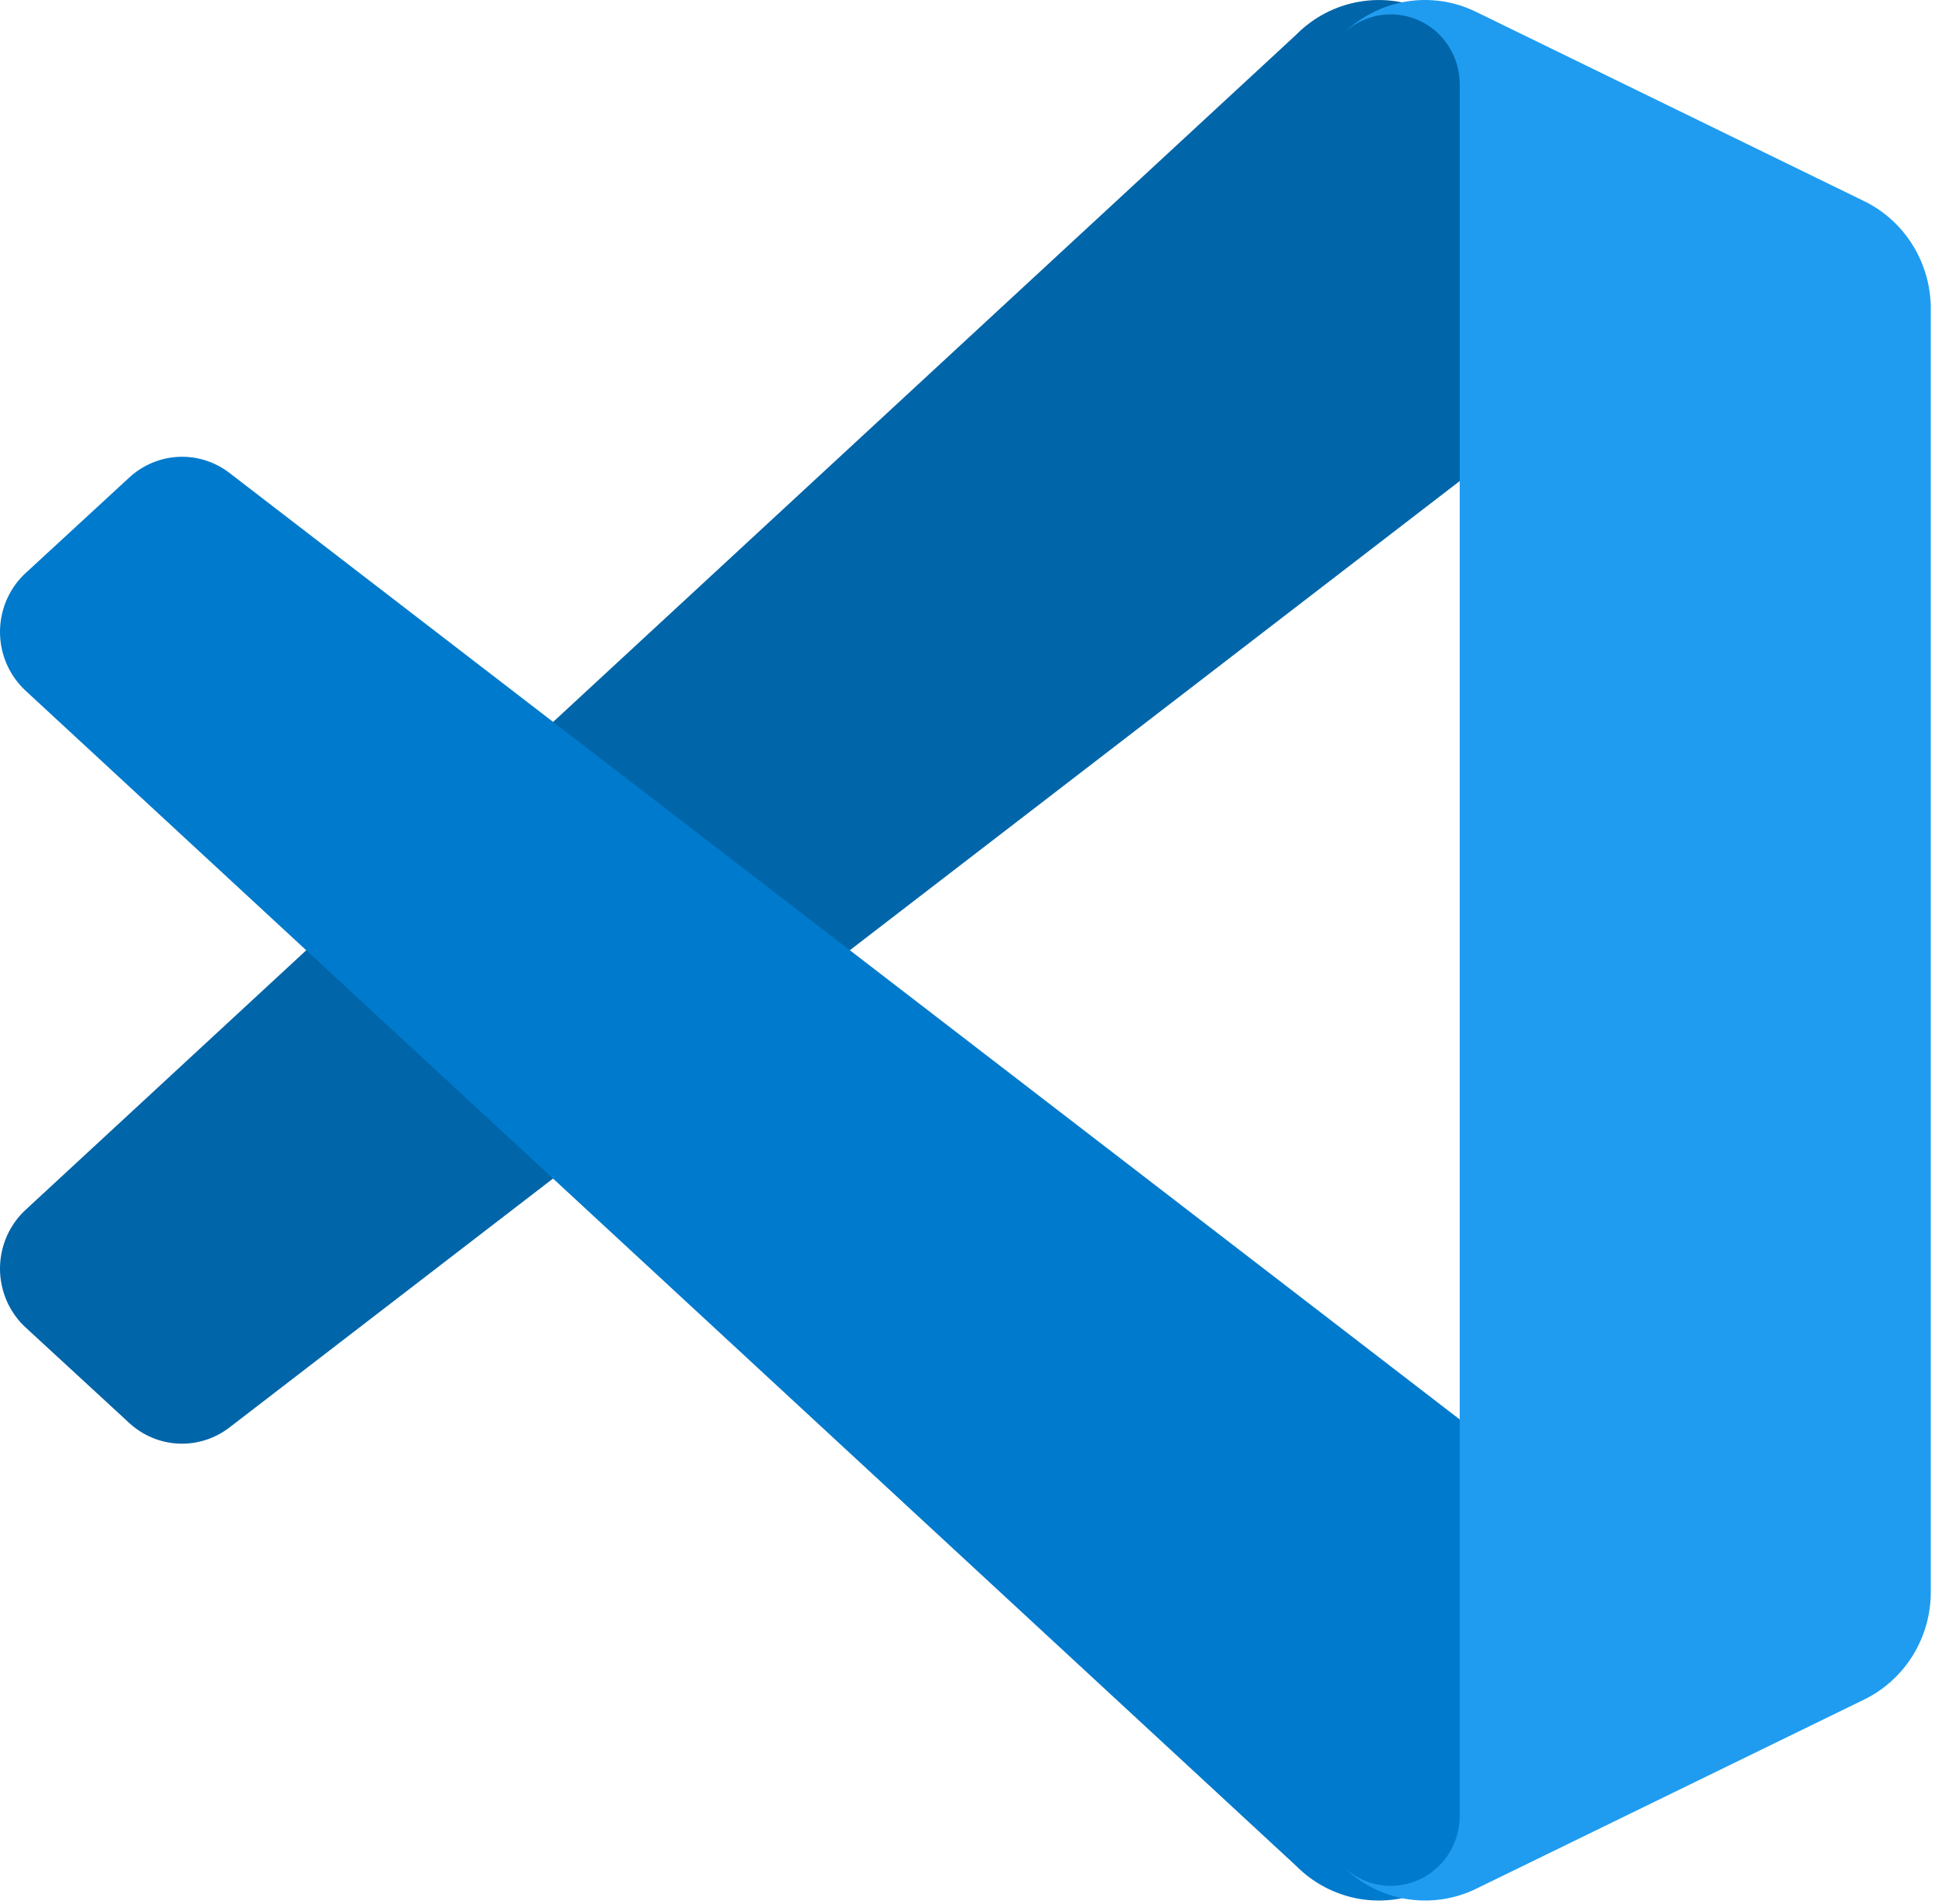 <svg width="62" height="61" viewBox="0 0 62 61" fill="none" xmlns="http://www.w3.org/2000/svg">
<path d="M58.246 6.452L45.813 0.379C45.111 0.036 44.321 -0.078 43.552 0.055C42.784 0.187 42.075 0.559 41.524 1.119L0.825 38.761C0.331 39.216 0.035 39.85 0.003 40.526C-0.029 41.202 0.204 41.863 0.652 42.364C0.706 42.423 0.76 42.48 0.818 42.532L4.141 45.595C4.575 45.996 5.134 46.23 5.721 46.256C6.307 46.282 6.884 46.099 7.352 45.739L56.374 8.027C56.744 7.742 57.186 7.567 57.648 7.523C58.111 7.478 58.577 7.566 58.993 7.775C59.41 7.985 59.76 8.308 60.005 8.709C60.25 9.11 60.38 9.572 60.38 10.043V9.897C60.38 9.177 60.18 8.472 59.802 7.862C59.425 7.253 58.885 6.764 58.246 6.452Z" fill="#0065A9"/>
<path d="M58.246 54.445L45.813 60.52C45.11 60.862 44.321 60.975 43.552 60.843C42.784 60.71 42.075 60.339 41.524 59.781L0.825 22.136C0.331 21.681 0.035 21.046 0.003 20.371C-0.029 19.695 0.204 19.034 0.652 18.533C0.706 18.474 0.76 18.417 0.818 18.365L4.141 15.302C4.576 14.9 5.136 14.665 5.724 14.638C6.312 14.612 6.89 14.796 7.358 15.158L56.374 52.87C56.744 53.155 57.186 53.33 57.648 53.374C58.111 53.419 58.577 53.331 58.993 53.121C59.41 52.912 59.76 52.589 60.005 52.188C60.25 51.787 60.38 51.325 60.38 50.853V51.011C60.378 51.729 60.177 52.432 59.799 53.039C59.422 53.646 58.883 54.134 58.246 54.445Z" fill="#007ACC"/>
<path d="M47.297 60.52C46.595 60.862 45.805 60.975 45.037 60.843C44.269 60.71 43.56 60.339 43.009 59.78C43.318 60.09 43.711 60.301 44.138 60.385C44.565 60.47 45.007 60.424 45.409 60.255C45.811 60.086 46.154 59.8 46.397 59.433C46.639 59.067 46.769 58.636 46.771 58.194V2.702C46.772 2.258 46.642 1.825 46.4 1.456C46.157 1.087 45.812 0.8 45.408 0.63C45.004 0.461 44.559 0.417 44.131 0.503C43.702 0.59 43.309 0.804 43 1.118C43.551 0.559 44.26 0.187 45.028 0.054C45.796 -0.079 46.586 0.034 47.289 0.377L59.72 6.44C60.361 6.751 60.903 7.239 61.282 7.849C61.662 8.458 61.864 9.165 61.865 9.886V51.011C61.865 51.731 61.665 52.437 61.287 53.047C60.909 53.657 60.368 54.146 59.728 54.458L47.297 60.52Z" fill="#1F9CF0"/>
</svg>

